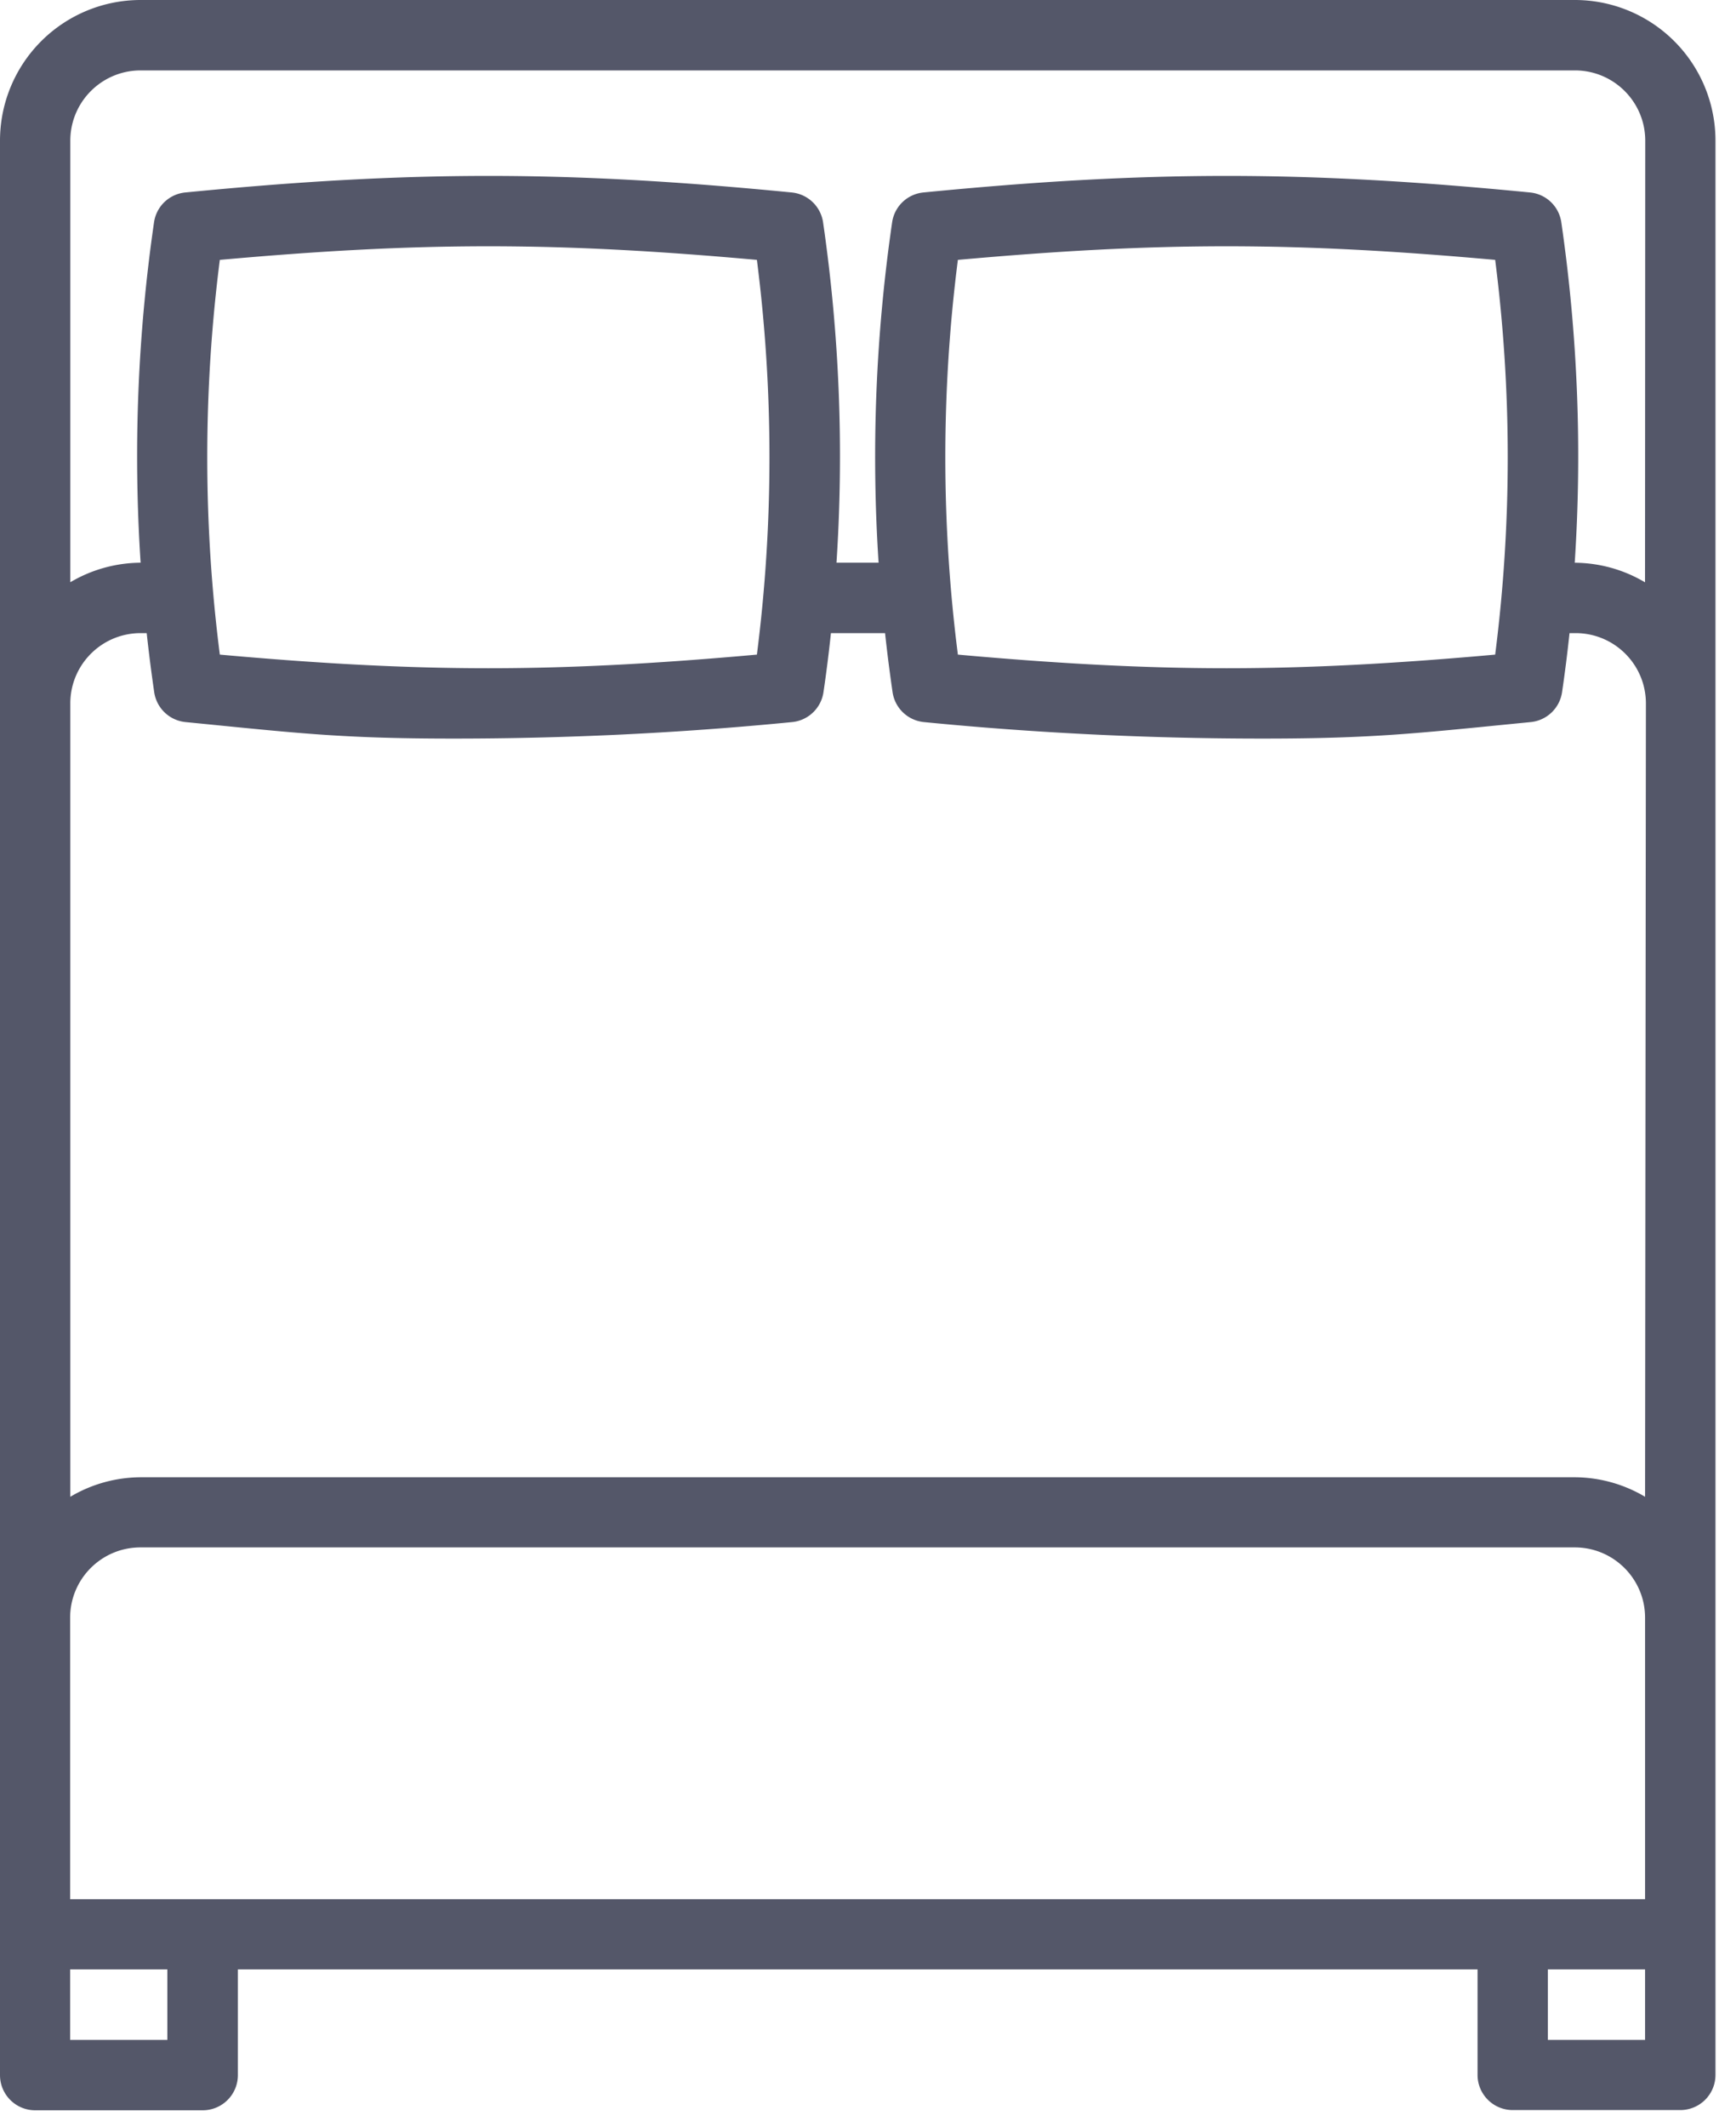 <svg xmlns="http://www.w3.org/2000/svg" width="40" height="49" viewBox="0 0 40 49"><g><g><path fill="#545769" d="M37.904 13.413a3.2 3.2 0 0 0-1.62-.451 37.46 37.46 0 0 0-.309-7.841.806.806 0 0 0-.723-.688c-5.185-.508-8.788-.508-13.973 0a.807.807 0 0 0-.723.688 37.458 37.458 0 0 0-.312 7.84h-.97a37.46 37.46 0 0 0-.309-7.84.81.81 0 0 0-.725-.688c-5.185-.508-8.783-.508-13.968 0a.806.806 0 0 0-.723.688 37.46 37.46 0 0 0-.309 7.84c-.57.004-1.13.159-1.62.45V3.242c0-.895.725-1.62 1.62-1.62h33.049c.895 0 1.62.725 1.62 1.62zM22.071 5.986c4.657-.418 7.723-.418 12.38 0a35.838 35.838 0 0 1 0 9.092c-4.657.418-7.723.418-12.38 0a35.845 35.845 0 0 1 0-9.093zm-17.006 0c4.657-.418 7.718-.418 12.375 0a35.838 35.838 0 0 1 0 9.092c-4.657.418-7.718.418-12.375 0a35.845 35.845 0 0 1 0-9.093zm32.84 28.49a3.199 3.199 0 0 0-1.62-.45H3.24c-.57.003-1.13.158-1.62.45V16.203c0-.895.725-1.62 1.62-1.62h.14c.049.452.107.906.173 1.36a.81.81 0 0 0 .723.689c2.585.254 3.567.38 6.175.38 2.608 0 5.211-.126 7.8-.38a.81.81 0 0 0 .723-.688c.067-.454.124-.908.172-1.361h1.247c.049.452.107.906.173 1.36a.81.81 0 0 0 .723.689c2.585.254 5.192.38 7.8.38 2.608 0 3.59-.126 6.18-.38a.81.81 0 0 0 .723-.688c.067-.454.124-.908.172-1.361h.14c.895 0 1.62.725 1.62 1.62zm0 9.27H1.616v-6.484c0-.895.725-1.62 1.62-1.62h33.049c.895 0 1.62.725 1.62 1.62zm0 3.24h-2.24v-1.624h2.24zm-34.049 0h-2.24v-1.624h2.24zM3.24 0A3.24 3.24 0 0 0 0 3.24v44.557c0 .447.363.81.81.81h3.861a.81.81 0 0 0 .81-.81v-2.435h28.564v2.43c0 .447.363.81.81.81h3.862a.81.81 0 0 0 .81-.81V3.24A3.24 3.24 0 0 0 36.287 0z"/></g></g></svg>